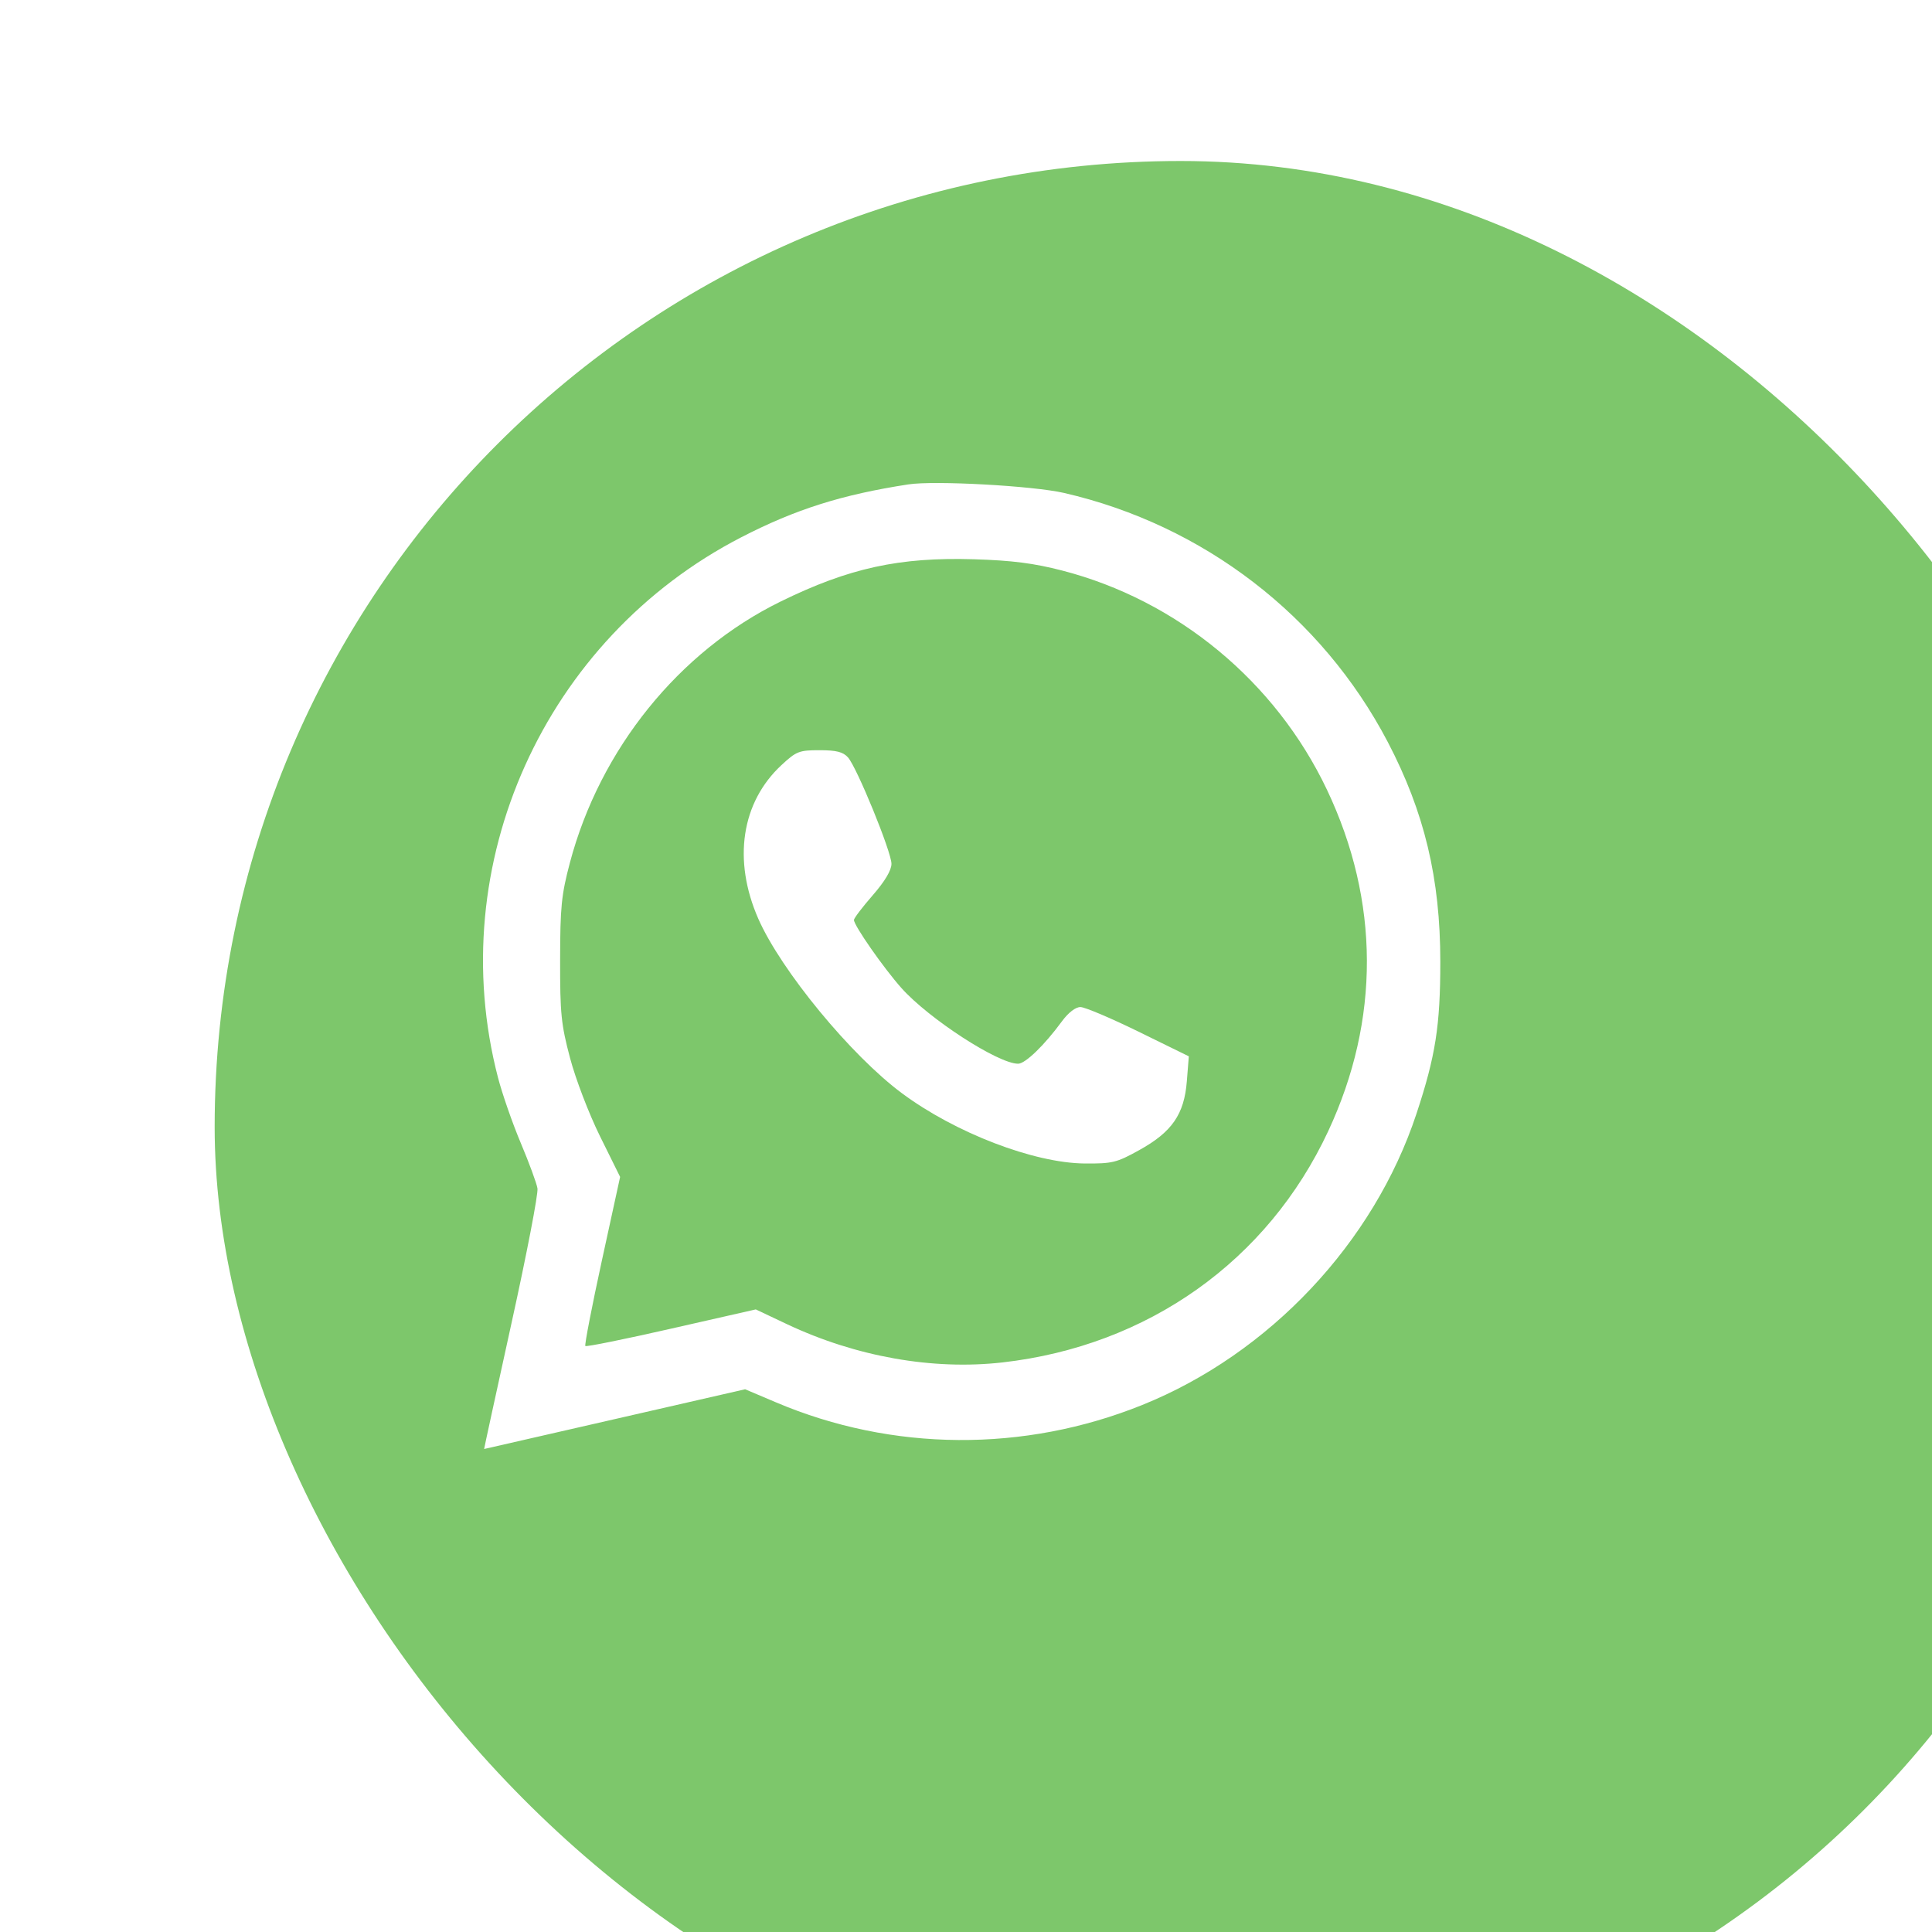 <svg width="36" height="36" viewBox="0 0 36 36" fill="none" xmlns="http://www.w3.org/2000/svg">
<g filter="url(#filter0_i_408_59)">
<rect width="36" height="36" rx="18" fill="#7DC76B"/>
</g>
<path fill-rule="evenodd" clip-rule="evenodd" d="M16.926 9.026C15.687 9.217 14.826 9.489 13.815 10.01C10.145 11.901 8.248 16.11 9.279 20.078C9.358 20.382 9.549 20.931 9.704 21.299C9.859 21.667 9.999 22.047 10.015 22.144C10.032 22.24 9.814 23.373 9.53 24.66C9.247 25.947 9.018 27 9.021 27C9.024 27 10.12 26.749 11.456 26.443L13.884 25.887L14.46 26.131C16.624 27.05 19.085 27.067 21.286 26.179C23.654 25.224 25.6 23.156 26.394 20.752C26.75 19.675 26.838 19.111 26.838 17.921C26.838 16.367 26.542 15.132 25.858 13.824C24.629 11.477 22.427 9.784 19.826 9.185C19.245 9.052 17.411 8.951 16.926 9.026ZM19.791 10.631C21.94 11.186 23.77 12.701 24.727 14.718C25.71 16.79 25.718 19.002 24.749 21.078C23.621 23.495 21.388 25.08 18.678 25.387C17.38 25.534 15.949 25.28 14.666 24.675L14.083 24.399L12.511 24.756C11.647 24.953 10.925 25.099 10.907 25.081C10.89 25.063 11.028 24.347 11.215 23.489L11.555 21.93L11.181 21.174C10.973 20.753 10.726 20.108 10.622 19.715C10.456 19.09 10.435 18.886 10.437 17.886C10.438 16.901 10.461 16.674 10.619 16.076C11.179 13.961 12.651 12.136 14.549 11.207C15.823 10.583 16.758 10.379 18.149 10.421C18.861 10.443 19.264 10.495 19.791 10.631ZM14.562 14.256C13.813 14.951 13.651 16.028 14.13 17.12C14.554 18.083 15.857 19.667 16.809 20.373C17.802 21.11 19.262 21.671 20.211 21.68C20.726 21.684 20.806 21.665 21.224 21.433C21.838 21.094 22.066 20.765 22.115 20.147L22.152 19.683L21.216 19.224C20.702 18.972 20.214 18.765 20.132 18.765C20.041 18.765 19.908 18.868 19.789 19.029C19.461 19.477 19.105 19.821 18.971 19.821C18.599 19.821 17.31 18.985 16.798 18.412C16.468 18.042 15.912 17.246 15.912 17.142C15.912 17.11 16.069 16.903 16.262 16.682C16.49 16.42 16.611 16.216 16.611 16.096C16.611 15.874 15.967 14.298 15.8 14.112C15.709 14.011 15.584 13.979 15.271 13.979C14.89 13.979 14.839 13.999 14.562 14.256Z" fill="white"/>
<defs>
<filter id="filter0_i_408_59" x="0" y="0" width="40" height="39" filterUnits="userSpaceOnUse" color-interpolation-filters="sRGB">
<feFlood flood-opacity="0" result="BackgroundImageFix"/>
<feBlend mode="normal" in="SourceGraphic" in2="BackgroundImageFix" result="shape"/>
<feColorMatrix in="SourceAlpha" type="matrix" values="0 0 0 0 0 0 0 0 0 0 0 0 0 0 0 0 0 0 127 0" result="hardAlpha"/>
<feOffset dx="4" dy="3"/>
<feGaussianBlur stdDeviation="6.5"/>
<feComposite in2="hardAlpha" operator="arithmetic" k2="-1" k3="1"/>
<feColorMatrix type="matrix" values="0 0 0 0 1 0 0 0 0 1 0 0 0 0 1 0 0 0 0.25 0"/>
<feBlend mode="normal" in2="shape" result="effect1_innerShadow_408_59"/>
</filter>
</defs>
</svg>
